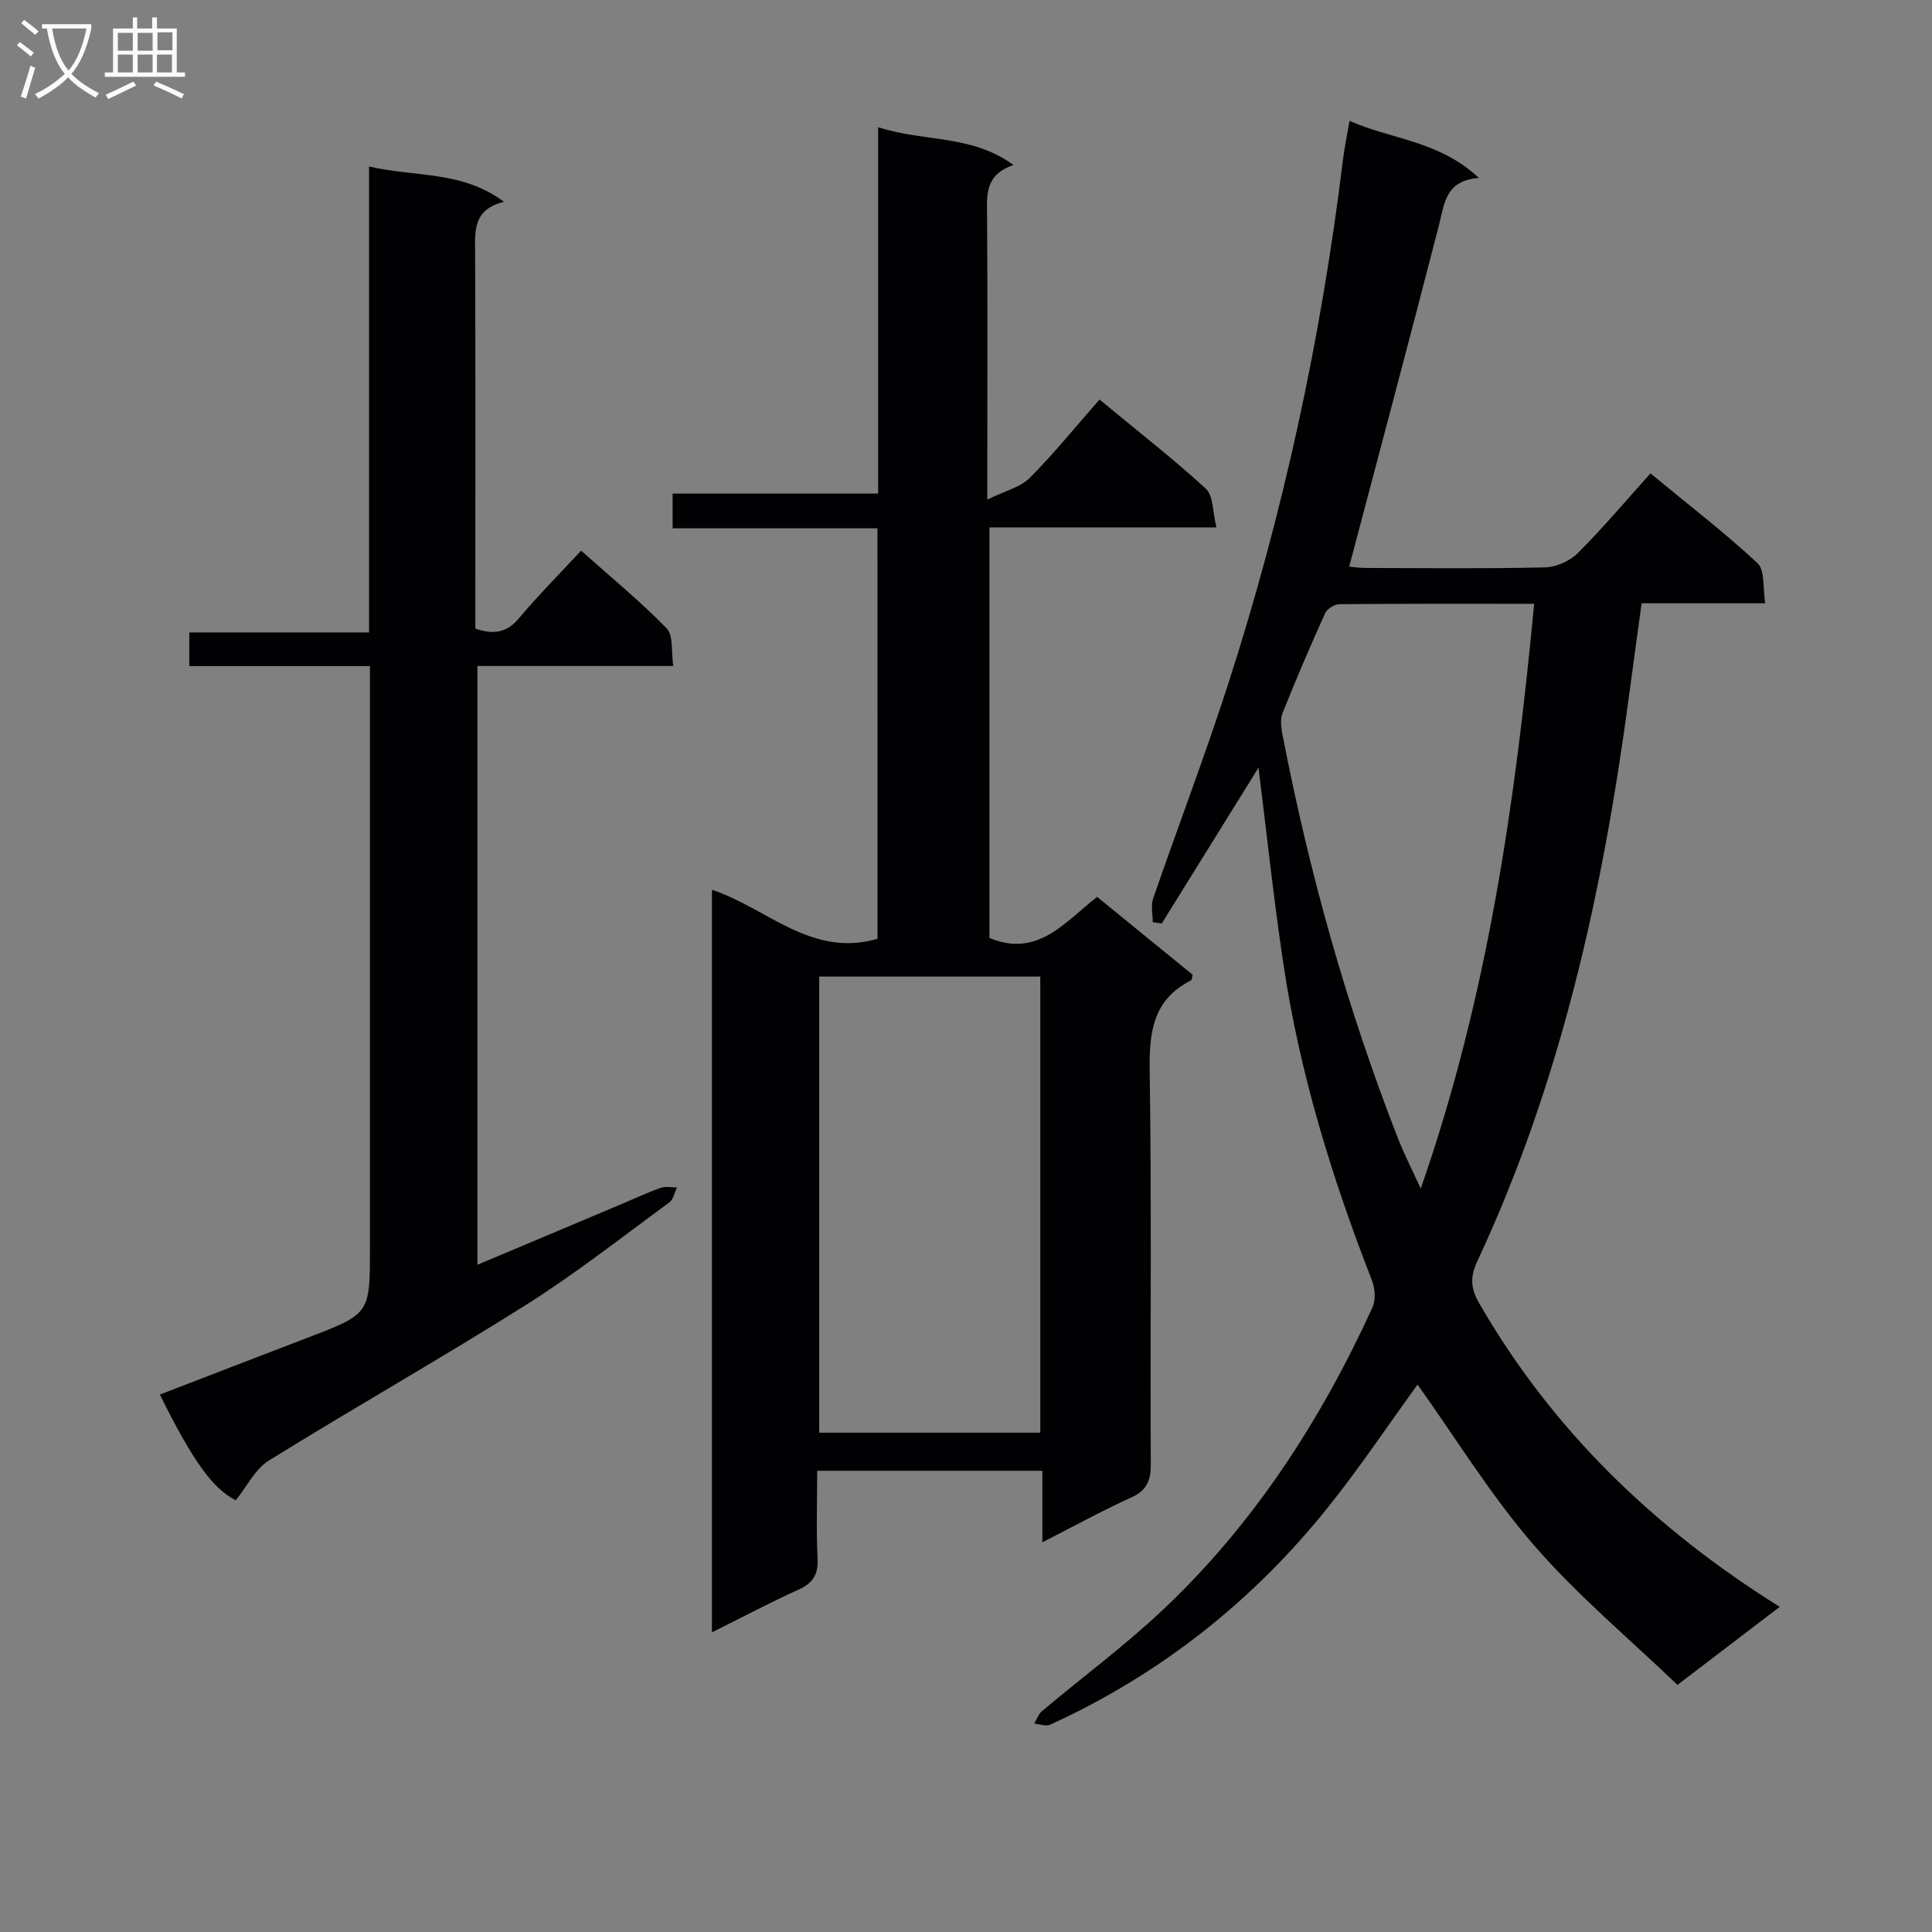 <svg enable-background="new 0 0 400 400" viewBox="0 0 400 400" xmlns="http://www.w3.org/2000/svg"><rect x="0" y="0" width="400" height="400" fill="#808080" stroke="none"/><g fill="#010104"><path d="m181.67 109.38c-14.32 0-28.25 0-42.41 0 0-2.61 0-4.69 0-7.19h42.55c0-25.28 0-50.16 0-75.86 9.45 3.12 19.27 1.43 28.03 7.84-5.92 1.96-5.52 6.18-5.48 10.53.13 17.16.05 34.33.05 51.49v7.25c3.71-1.83 6.84-2.55 8.76-4.47 5.04-5.06 9.55-10.65 14.47-16.25 8.38 6.93 15.47 12.43 22.03 18.48 1.56 1.44 1.37 4.76 2.18 7.99-16.12 0-31.35 0-47 0v85c10.02 4.19 15.67-3.35 22.3-8.5 6.8 5.54 13.34 10.87 19.78 16.12-.17.62-.16 1.08-.34 1.17-7.87 3.96-8.68 10.68-8.56 18.7.42 27.16.1 54.32.23 81.49.02 3.42-.86 5.43-4.11 6.9-5.99 2.71-11.77 5.9-18.34 9.25 0-5.35 0-9.93 0-14.81-15.58 0-30.66 0-46.62 0 0 6.03-.21 12.13.08 18.2.16 3.37-1.03 5.1-4.03 6.45-5.88 2.65-11.58 5.69-17.84 8.8 0-51.41 0-102.41 0-153.73 11.21 3.62 20.51 14.15 34.28 10.14-.01-27.96-.01-56.06-.01-84.99zm-12.06 92.81v94.43h45.77c0-31.64 0-62.98 0-94.43-15.4 0-30.37 0-45.77 0z"/><path d="m260.56 158.93c-6.59 10.61-13.31 21.44-20.03 32.27-.62-.09-1.24-.18-1.86-.27 0-1.63-.44-3.42.07-4.88 5.09-14.75 10.66-29.35 15.46-44.19 11.46-35.46 19.33-71.75 23.84-108.75.3-2.46.82-4.9 1.37-8.09 8.57 3.84 18.52 4.07 26.77 11.82-6.97.54-7.11 5.32-8.26 9.79-6.03 23.43-12.28 46.8-18.58 70.68.45.04 1.99.27 3.53.28 12.33.03 24.67.17 36.99-.12 2.33-.05 5.16-1.31 6.81-2.96 5.18-5.17 9.91-10.79 15.04-16.5 8.27 6.83 15.53 12.39 22.18 18.61 1.56 1.46 1.05 5.13 1.58 8.28-8.9 0-17.02 0-25.59 0-.93 6.85-1.84 13.38-2.71 19.91-5.38 40.14-14.06 79.41-31.32 116.34-1.49 3.2-1.4 5.57.39 8.66 15.14 26.25 36.22 46.6 62.23 62.87-6.87 5.24-13.45 10.27-21.17 16.16-9.94-9.55-20.73-18.53-29.79-29.01-8.97-10.37-16.21-22.24-24.02-33.17-5.95 8.2-11.85 17.03-18.45 25.29-15.61 19.54-34.79 34.69-57.59 45.12-.89.41-2.21-.12-3.33-.21.53-.88.88-1.98 1.62-2.6 8.4-7.06 17.26-13.61 25.21-21.14 18.74-17.73 32.51-39.06 43.2-62.42.71-1.55.54-3.94-.1-5.59-8.29-21.25-14.98-42.96-18.34-65.56-2.04-13.61-3.49-27.31-5.15-40.62zm57.07-33.92c-13.73 0-27.03-.04-40.33.08-1.02.01-2.54.97-2.96 1.89-3.08 6.81-6.01 13.68-8.79 20.62-.51 1.26-.32 2.95-.05 4.36 5.51 28.57 13.31 56.49 23.89 83.61 1.29 3.31 2.92 6.48 4.76 10.52 13.86-39.73 19.57-79.86 23.48-121.08z"/><path d="m76.59 137.91c-12.91 0-25.03 0-37.4 0 0-2.42 0-4.49 0-6.97h37.22c0-32.11 0-63.82 0-96.47 9.63 2.25 19.2.8 27.93 7.31-6.55 1.61-5.99 6.22-5.97 10.83.09 23.82.04 47.65.04 71.47v6.07c3.79 1.28 6.5.88 9.05-2.16 3.94-4.7 8.29-9.07 12.85-13.98 6.06 5.4 12.2 10.43 17.7 16.07 1.44 1.48.93 4.86 1.39 7.81-13.9 0-27.01 0-40.56 0v123.97c10.14-4.27 19.88-8.37 29.61-12.47 2.76-1.16 5.47-2.44 8.28-3.44 1.03-.37 2.28-.09 3.43-.11-.51 1.05-.74 2.49-1.57 3.1-9.8 7.17-19.37 14.71-29.62 21.18-17.57 11.08-35.67 21.33-53.32 32.28-2.82 1.75-4.5 5.33-6.84 8.22-4.68-2.37-8.81-7.93-15.71-21.89 10.22-3.93 20.39-7.87 30.58-11.77 12.91-4.94 12.91-4.92 12.91-18.49 0-37.99 0-75.97 0-113.96 0-1.96 0-3.93 0-6.6z"/></g><path d="m6.4 11.7c-1-.8-1.9-1.6-2.9-2.3l.6-.7c.9.7 1.9 1.4 2.9 2.2zm-2.1 8.3c.7-2.1 1.4-4.2 2-6.4.2.1.6.3 1 .4-.7 2.3-1.3 4.4-1.9 6.4zm3-12.8c-1.1-.9-2.1-1.7-2.9-2.4l.6-.7c1 .8 2 1.5 3 2.4zm1.4-1.3v-.9h10.2v.9c-.9 4.2-2.3 7.3-4.1 9.4 1.3 1.4 3.2 2.7 5.7 4-.2.2-.4.5-.7.9-2.5-1.4-4.4-2.7-5.7-4.2-1.4 1.5-3.5 3-6.1 4.4 0 0 0 0-.1-.1-.3-.4-.5-.7-.7-.8 2.7-1.3 4.7-2.8 6.2-4.2-1.8-2.2-3-5.3-3.7-9.4zm9.2 0h-7.1c.6 3.8 1.7 6.7 3.4 8.7 1.7-2 2.9-4.8 3.7-8.7z" fill="#fbfafa"/><path d="m31.6 3.6h.9v2.3h4.1v9.1h1.7v.9h-16.6v-.9h1.7v-9.1h4.1v-2.3h.9v2.3h3.1v-2.3zm-4 13.3.6.8c-1.9.9-3.8 1.9-5.8 2.8-.2-.3-.3-.6-.5-.9 2-.9 3.9-1.8 5.7-2.7zm-3.2-10.1v3.7h3.1v-3.7zm0 4.5v3.7h3.1v-3.7zm4.1-4.5v3.7h3.1v-3.7zm0 4.5v3.7h3.1v-3.7zm9.1 9.1c-2.1-1.1-4.1-2-5.8-2.7l.5-.8c2.2.9 4.1 1.8 5.8 2.6zm-1.9-13.7h-3.1v3.7h3.1v-3.6zm-3.2 4.6v3.7h3.1v-3.7z" fill="#fbfafa"/></svg>
